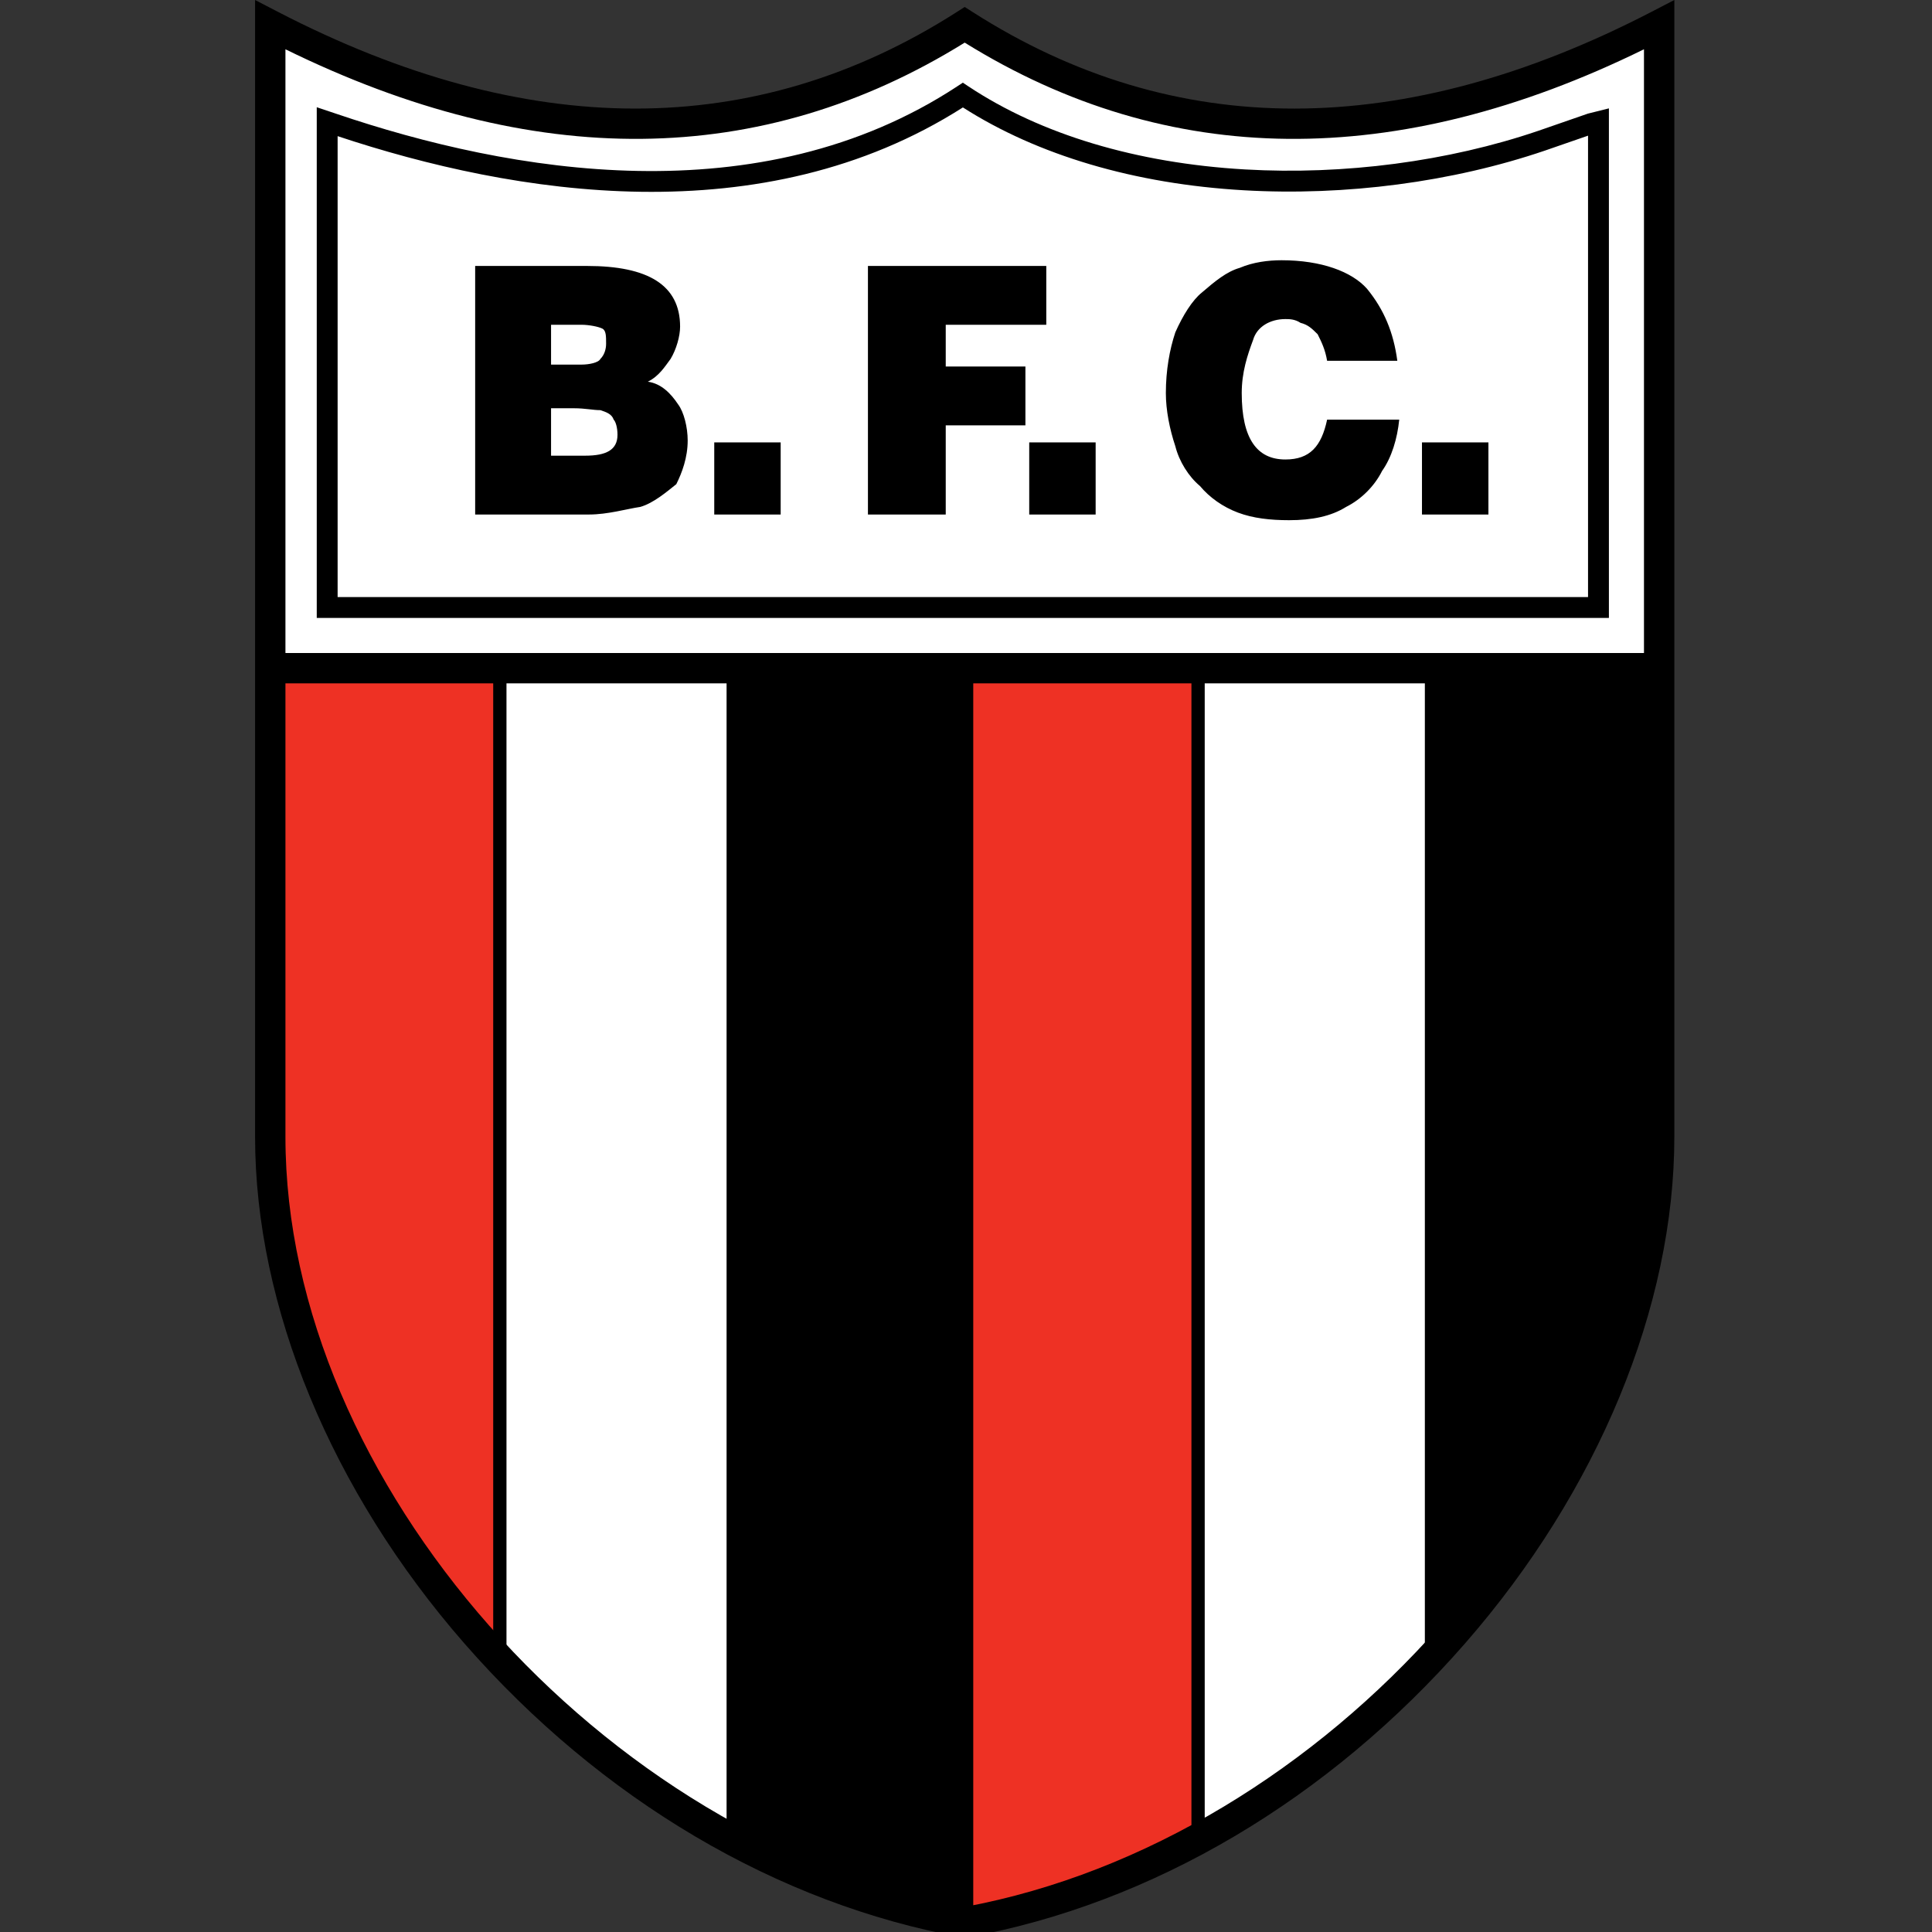 <?xml version="1.0" encoding="iso-8859-1"?>
<!-- Generator: Adobe Illustrator 24.0.1, SVG Export Plug-In . SVG Version: 6.00 Build 0)  -->
<svg version="1.1" id="Layer_1" xmlns="http://www.w3.org/2000/svg" xmlns:xlink="http://www.w3.org/1999/xlink" x="0px" y="0px"
	 viewBox="0 0 600 600" style="enable-background:new 0 0 600 600;" xml:space="preserve">
<rect x="0" y="0" width="600" height="600" fill="#333333" stroke="none"/>
<path style="fill:#FFFFFF;" d="M299.598,597.019C182.333,575.808,84.516,460.317,84.516,353.06l0,0V7.755l0,0
	c79.556,41.248,152.03,40.657,215.082,0c63.634,40.657,136.126,41.248,215.075,0l0,0V353.06l0,0
	C514.673,460.317,416.862,575.808,299.598,597.019L299.598,597.019z"/>
<path d="M297.228,26.85c-61.365,40.287-138.721,26.846-192.81,8.479l-6.048-2.026v158.602h401.29V33.656l-6.532,1.633
	c0,0-15.404,5.338-15.435,5.349c-27.924,9.506-60.265,13.761-91.061,11.981c-33.65-1.943-63.333-10.851-85.836-25.763l-1.781-1.18
	L297.228,26.85z M299.035,33.363c23.228,14.851,53.296,23.768,87.224,25.727c31.612,1.826,64.826-2.548,93.525-12.318
	c0,0,10.44-3.616,13.395-4.641c0,7.981,0,137.268,0,143.292c-6.324,0-382.006,0-388.328,0c0-6.019,0-134.902,0-143.142
	C159.654,60.504,236.715,73.112,299.035,33.363z"/>
<g>
	<path style="fill:#EE3124;" d="M84.516,375.454c6.481,50.097,32.408,100.767,70.716,141.433l0,0v-309.96H84.516V375.454
		L84.516,375.454z"/>
	<path style="fill:#EE3124;" d="M300.19,597.019V206.927h71.884v363.575l0,0C350.271,582.872,326.117,592.304,300.19,597.019
		L300.19,597.019z"/>
</g>
<path d="M147.567,82.595h34.766l0,0c18.862,0,28.877,5.892,28.877,18.854c0,2.95-1.175,7.074-2.949,10.015
	c-1.767,2.359-3.535,5.308-7.066,7.074c4.124,0.591,7.066,3.533,9.423,7.073c1.765,2.357,2.949,7.066,2.949,11.197
	c0,5.299-1.765,10.015-3.532,13.549c-2.949,2.357-7.073,5.898-11.198,7.072c-4.124,0.591-10.022,2.358-15.912,2.358l0,0h-35.359
	V82.595L147.567,82.595z M171.136,100.858v12.373h9.432l0,0c2.358,0,5.307-0.582,5.89-1.767c1.182-1.175,1.773-2.94,1.773-4.715
	c0-2.349,0-4.124-1.182-4.706c-1.174-0.593-4.123-1.184-6.48-1.184l0,0H171.136L171.136,100.858z M171.136,126.786v14.73h10.615l0,0
	c6.48,0,10.015-1.767,10.015-6.481c0-2.358-0.593-4.124-1.184-4.709c-0.583-1.773-2.351-2.357-4.124-2.948
	c-2.35,0-4.707-0.591-8.249-0.591l0,0H171.136L171.136,126.786z M221.816,137.392h20.629v22.395h-20.629V137.392L221.816,137.392z
	 M269.547,82.595h55.387v18.263h-31.226v12.965h24.745v18.27h-24.745v27.695h-24.161V82.595L269.547,82.595z M319.635,137.392
	h20.628v22.395h-20.628V137.392L319.635,137.392z M412.147,112.056c-0.591-3.533-1.758-5.891-2.94-8.25
	c-1.776-1.765-2.958-2.949-5.308-3.54c-1.774-1.175-3.533-1.175-4.716-1.175c-4.714,0-8.839,2.357-10.022,6.481
	c-1.758,4.715-3.532,10.015-3.532,16.498c0,14.146,4.715,20.628,13.554,20.628c7.657,0,11.206-4.126,12.964-12.374l0,0h22.395l0,0
	c-0.592,5.892-2.366,11.781-5.308,15.906c-2.35,4.715-6.474,8.84-11.189,11.197c-4.715,2.949-10.615,4.125-17.68,4.125
	c-5.897,0-11.205-0.593-15.905-2.358c-4.715-1.767-8.839-4.716-11.796-8.25c-3.532-2.949-6.473-7.657-7.657-12.372
	c-1.774-5.306-2.94-11.197-2.94-16.503c0-7.066,1.166-13.548,2.94-18.854c2.351-5.308,5.308-10.015,8.25-12.372
	c4.123-3.541,7.657-6.481,11.78-7.665c4.125-1.766,8.839-2.357,12.963-2.357c12.39,0,21.805,3.541,26.52,8.839
	c5.308,6.483,8.249,13.556,9.431,22.395l0,0H412.147L412.147,112.056z M441.607,137.392h20.637v22.395h-20.637V137.392
	L441.607,137.392z"/>
<path d="M513.096,3.57c-77.39,40.132-148.366,40.204-210.96,0.212l-2.538-1.622l-2.537,1.622
	C234.47,43.771,163.493,43.699,86.101,3.57L79.217,0V353.06c0,52.701,23.701,110.055,65.022,157.349
	c42.361,48.481,97.238,80.889,154.52,91.249l0.839,0.153l0.839-0.153c57.282-10.36,112.158-42.768,154.519-91.249
	c41.323-47.293,65.024-104.648,65.024-157.349V0L513.096,3.57z M299.598,13.237C362.724,52.41,433.65,53.07,510.551,15.304
	c0,14.444,0,337.757,0,337.757c0,106.813-98.479,218.336-210.953,239.146C187.124,571.396,88.646,459.873,88.646,353.06
	c0,0,0-323.314,0-337.757C165.549,53.069,236.473,52.407,299.598,13.237z"/>
<path d="M515.857,204.864v-2.06H83.93v2.06h-1.479v170.724l0.018,0.132c6.474,50.037,31.781,100.673,71.261,142.583l3.563-1.415
	V212.23h68.352v361.261l1.064,0.589c22.326,12.333,46.536,20.736,71.958,24.975l0.169,0.026h3.415v-0.361
	c24.206-4.604,48.032-13.484,70.839-26.426l1.045-0.592V212.23h68.367v301.701l3.569,1.407
	c44.908-48.021,70.666-107.169,70.666-162.278V204.864H515.857z M153.168,511.555c-36.793-40.47-60.404-88.645-66.591-136.255
	c0-0.279,0-139.725,0-163.069h66.591C153.168,244.355,153.168,501.893,153.168,511.555z M370.011,569.272
	c-21.854,12.266-44.631,20.73-67.76,25.22c0-4.72,0-345.197,0-382.262h67.76C370.011,248.066,370.011,566.971,370.011,569.272z"/>
</svg>
